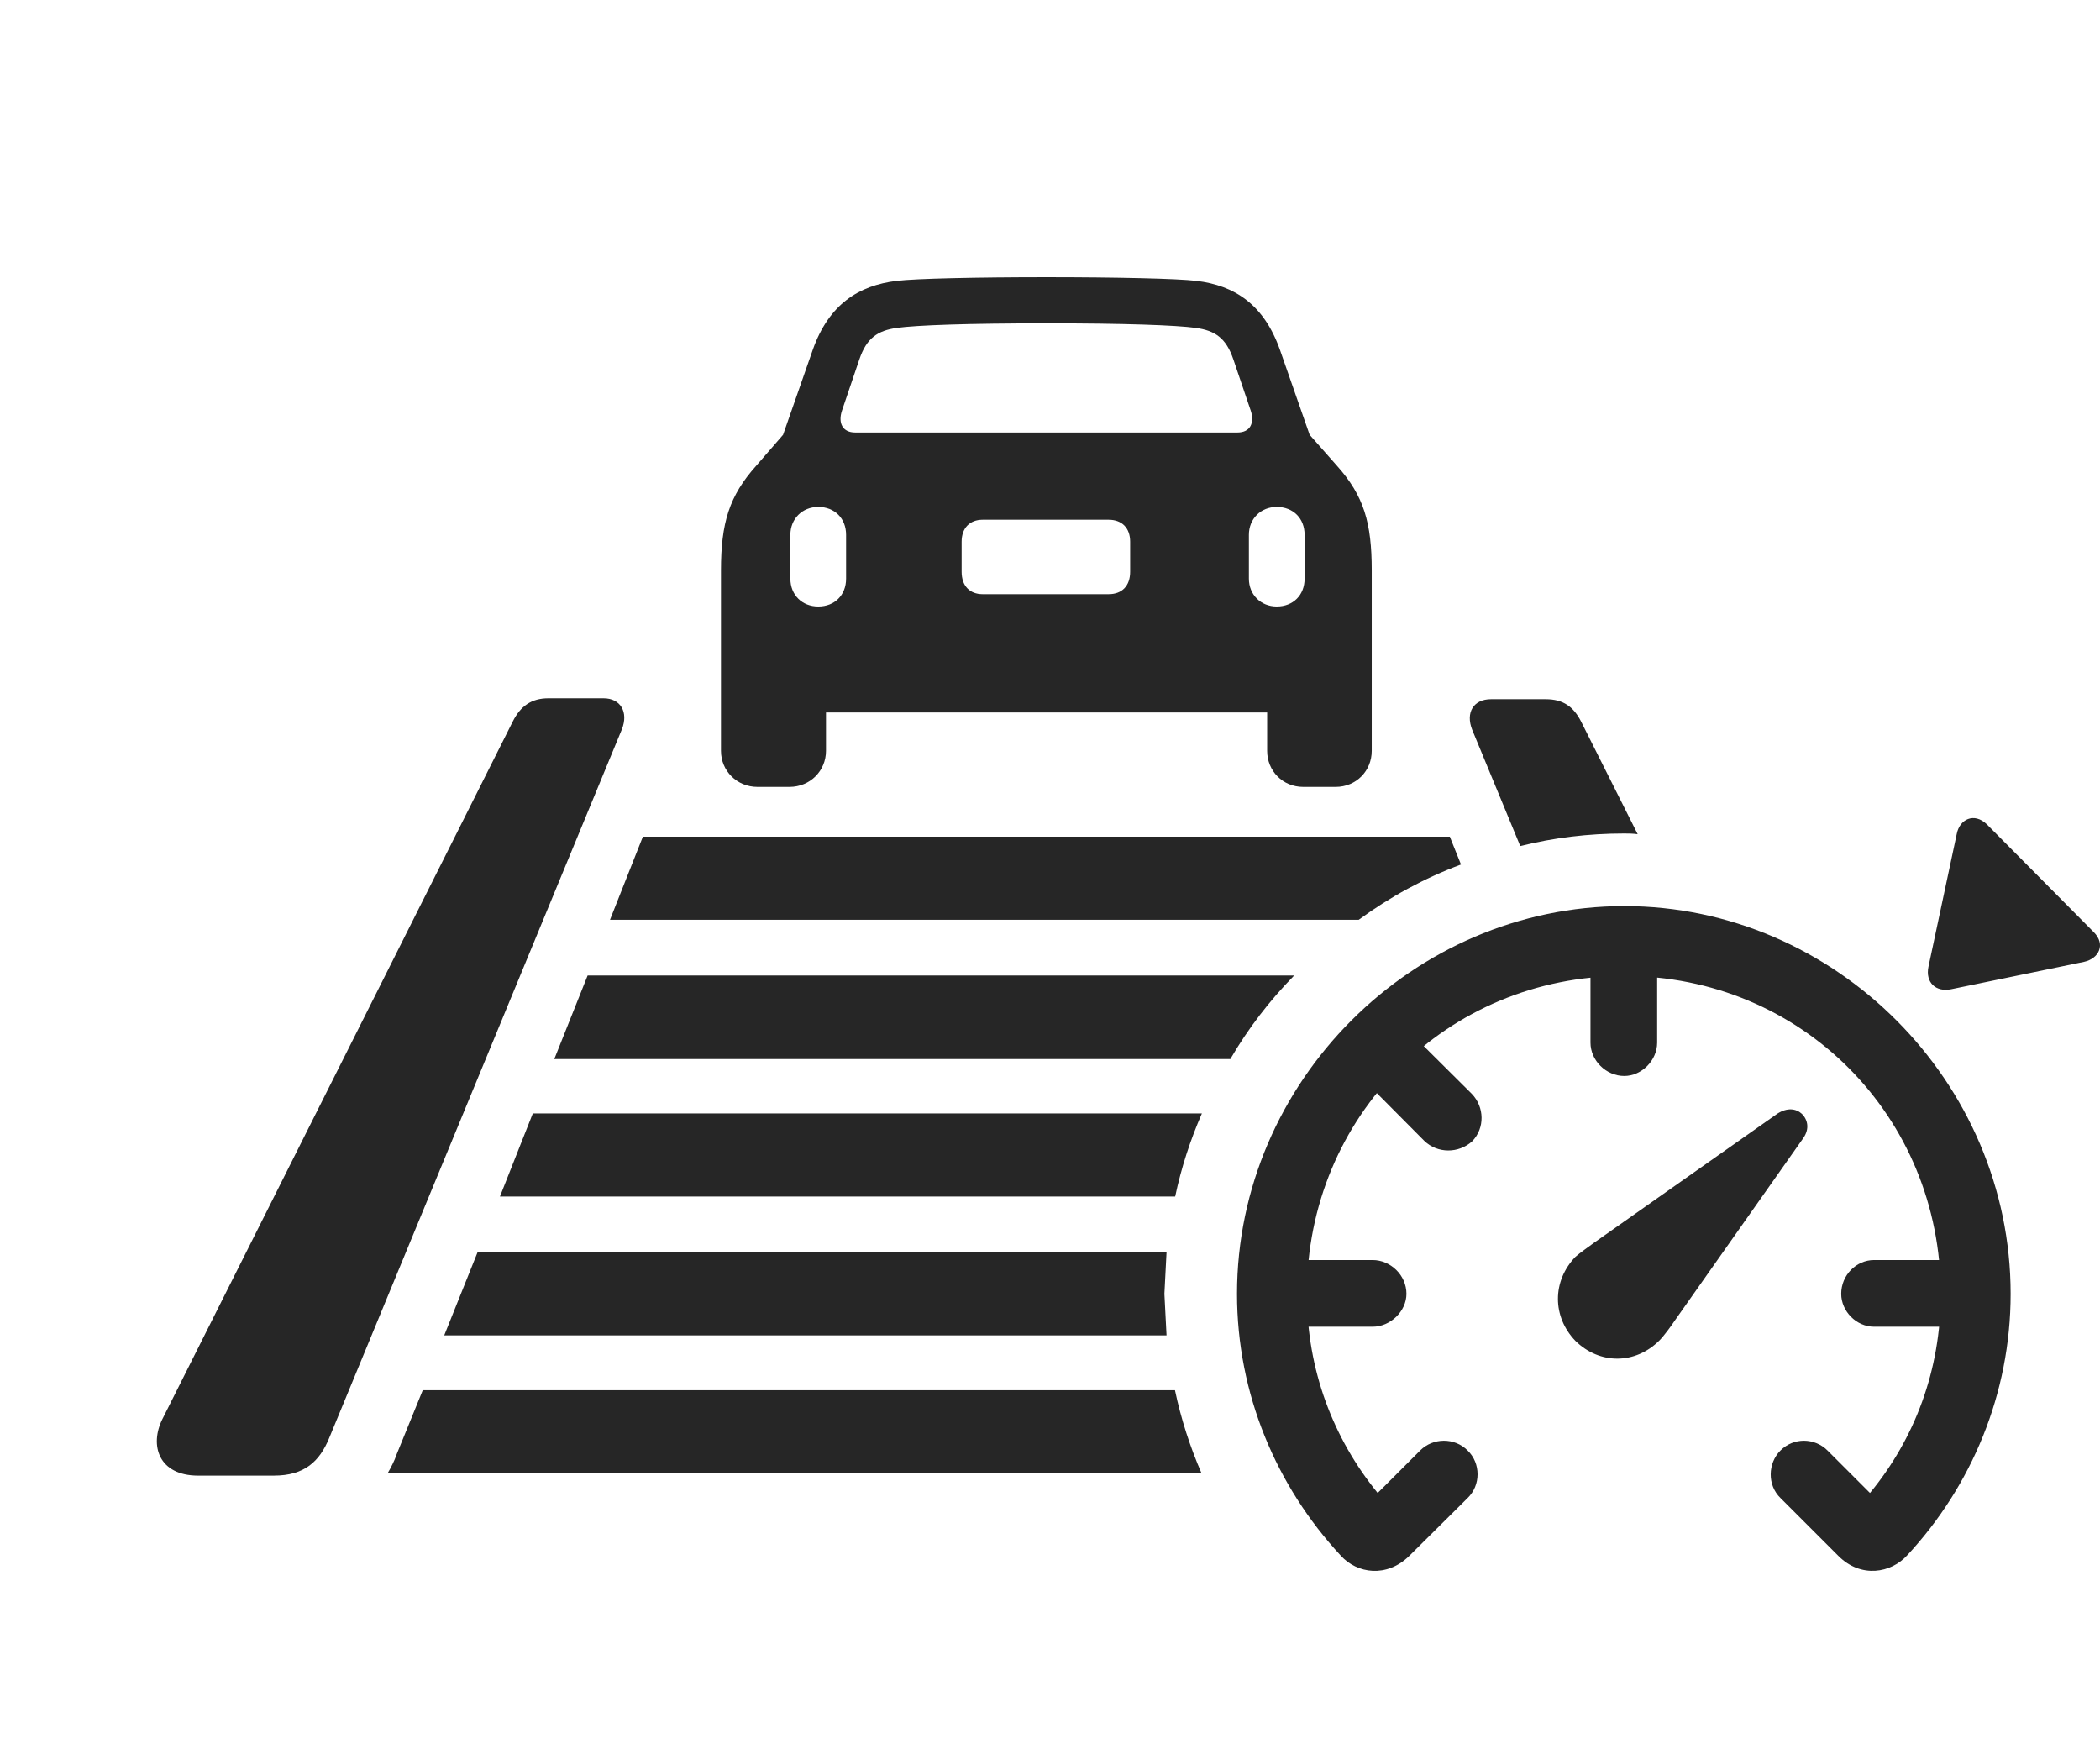<?xml version="1.0" encoding="UTF-8"?>
<!--Generator: Apple Native CoreSVG 326-->
<!DOCTYPE svg
PUBLIC "-//W3C//DTD SVG 1.1//EN"
       "http://www.w3.org/Graphics/SVG/1.1/DTD/svg11.dtd">
<svg version="1.1" xmlns="http://www.w3.org/2000/svg" xmlns:xlink="http://www.w3.org/1999/xlink" viewBox="0 0 1149.6 960.25">
 <g>
  <rect height="960.25" opacity="0" width="1149.6" x="0" y="0"/>
  <path d="M340.427 399.25L180.177 787.25C174.927 800 166.677 807.75 149.927 807.75L108.427 807.75C86.927 807.75 81.677 791.25 88.927 776.75L280.677 395C284.927 386.5 290.927 382.25 300.177 382.25L330.427 382.25C339.677 382.25 344.177 389.75 340.427 399.25ZM865.677 395.25L896.506 456.628C894.112 456.287 891.648 456.25 889.177 456.25C869.6 456.25 850.503 458.552 832.232 463.133L805.927 399.5C802.177 390 806.677 382.75 816.177 382.75L846.177 382.75C855.677 382.75 861.427 386.75 865.677 395.25Z" fill="black" fill-opacity="0.85"/>
  <path d="M657.761 806.5L212.177 806.5C213.927 803.5 215.927 799.75 217.177 796L231.427 761L643.212 761C646.538 776.77 651.464 791.984 657.761 806.5Z" fill="black" fill-opacity="0.85"/>
  <path d="M637.427 708.25L638.597 731L243.177 731L261.427 685.5L638.595 685.5Z" fill="black" fill-opacity="0.85"/>
  <path d="M643.323 655L273.677 655L291.677 609.5L657.953 609.5C651.613 624.001 646.66 639.215 643.323 655Z" fill="black" fill-opacity="0.85"/>
  <path d="M673.507 579.75L303.427 579.75L321.677 534L708.463 534C695.002 547.716 683.215 563.053 673.507 579.75Z" fill="black" fill-opacity="0.85"/>
  <path d="M799.787 473.235C779.68 480.727 760.875 490.971 743.79 503.5L333.927 503.5L351.927 458L793.677 458Z" fill="black" fill-opacity="0.85"/>
  <path d="M654.927 153.75C675.927 156.25 691.927 166.75 700.677 191.5L716.927 238L731.927 255C746.677 271.5 750.927 286.25 750.927 312.25L750.927 411C750.927 422 742.427 430.75 731.177 430.75L713.427 430.75C702.177 430.75 693.677 422 693.677 411L693.677 390L452.177 390L452.177 411C452.177 422 443.427 430.75 432.177 430.75L414.677 430.75C403.427 430.75 394.677 422 394.677 411L394.677 312.25C394.677 286.25 399.177 271.5 413.927 255L428.677 238L444.927 191.5C453.677 166.75 469.927 156.25 490.927 153.75C501.177 152.5 534.927 151.75 572.927 151.75C610.927 151.75 644.677 152.5 654.927 153.75ZM432.677 292.75L432.677 316.75C432.677 325.75 439.177 332 447.927 332C456.927 332 463.177 325.75 463.177 316.75L463.177 292.75C463.177 283.75 456.927 277.5 447.927 277.5C439.177 277.5 432.677 284 432.677 292.75ZM683.677 292.75L683.677 316.75C683.677 325.5 690.177 332 698.927 332C707.927 332 714.177 325.75 714.177 316.75L714.177 292.75C714.177 283.75 707.927 277.5 698.927 277.5C690.177 277.5 683.677 284 683.677 292.75ZM537.927 284.5C530.927 284.5 526.427 289 526.427 296.5L526.427 313C526.427 320.75 530.927 325.25 537.927 325.25L606.927 325.25C614.177 325.25 618.677 320.75 618.677 313L618.677 296.5C618.677 289 614.177 284.5 606.927 284.5ZM490.927 179.5C480.427 181 474.427 185 470.427 196.75L460.927 224.75C458.677 231.5 461.177 236.75 468.177 236.75L677.427 236.75C684.427 236.75 686.927 231.5 684.677 224.75L675.177 196.75C671.177 185 665.177 181 654.677 179.5C643.677 178 615.927 177 572.927 177C529.677 177 501.927 178 490.927 179.5Z" fill="black" fill-opacity="0.85"/>
  <path d="M1100.68 708.25C1100.68 592.25 1004.68 496 889.177 496C773.427 496 677.177 592.25 677.177 708.25C677.177 763 698.677 813.5 733.927 851.5C742.927 861.5 759.177 863.75 771.427 851.75L803.427 820C810.677 813 810.677 801 803.427 794C796.177 786.75 784.427 787 777.427 794L754.177 817.25C729.927 787.5 715.427 750 715.427 708.25C715.427 611 792.177 534.25 889.177 534.25C986.177 534.25 1062.43 611 1062.43 708.25C1062.43 750 1048.18 787.5 1023.68 817.25L1000.43 794C993.427 787 981.927 786.75 974.677 794C967.677 801 967.427 813 974.677 820L1006.43 851.75C1018.68 864 1035.18 861.25 1044.18 851.25C1079.18 813.5 1100.68 763 1100.68 708.25ZM751.427 689.75L694.427 689.75L694.427 726.25L751.427 726.25C761.177 726.25 769.927 717.75 769.927 708.25C769.927 698 761.177 689.75 751.427 689.75ZM1025.93 689.75C1016.18 689.75 1007.93 698 1007.93 708.25C1007.93 717.75 1016.18 726.25 1025.93 726.25L1082.93 726.25L1082.93 689.75ZM870.677 570.75C870.677 580.5 879.177 589 889.177 589C898.677 589 907.177 580.5 907.177 570.75L907.177 513.75L870.677 513.75ZM805.677 598.75L765.177 558.5L739.677 584.25L779.677 624.5C786.927 631.5 798.427 631.5 805.927 624.75C812.927 617.5 812.677 606 805.677 598.75ZM1087.68 451.25C1080.68 444.5 1072.68 448.5 1071.18 456.5L1055.68 529.25C1053.93 537.75 1059.68 543.25 1068.18 541.5L1140.93 526.5C1148.93 524.75 1152.93 517 1146.18 510.25ZM862.427 734C875.677 747 895.177 747 908.427 733.75C910.927 731.25 914.927 725.75 916.927 722.75L987.177 623C990.677 618 989.677 613 986.427 609.75C983.177 606.75 978.427 606.25 973.177 609.5L872.677 680.25C869.677 682.5 864.927 685.75 862.427 688C849.677 701.25 849.677 720.75 862.427 734Z" fill="black" fill-opacity="0.85"/>
 </g>
</svg>

